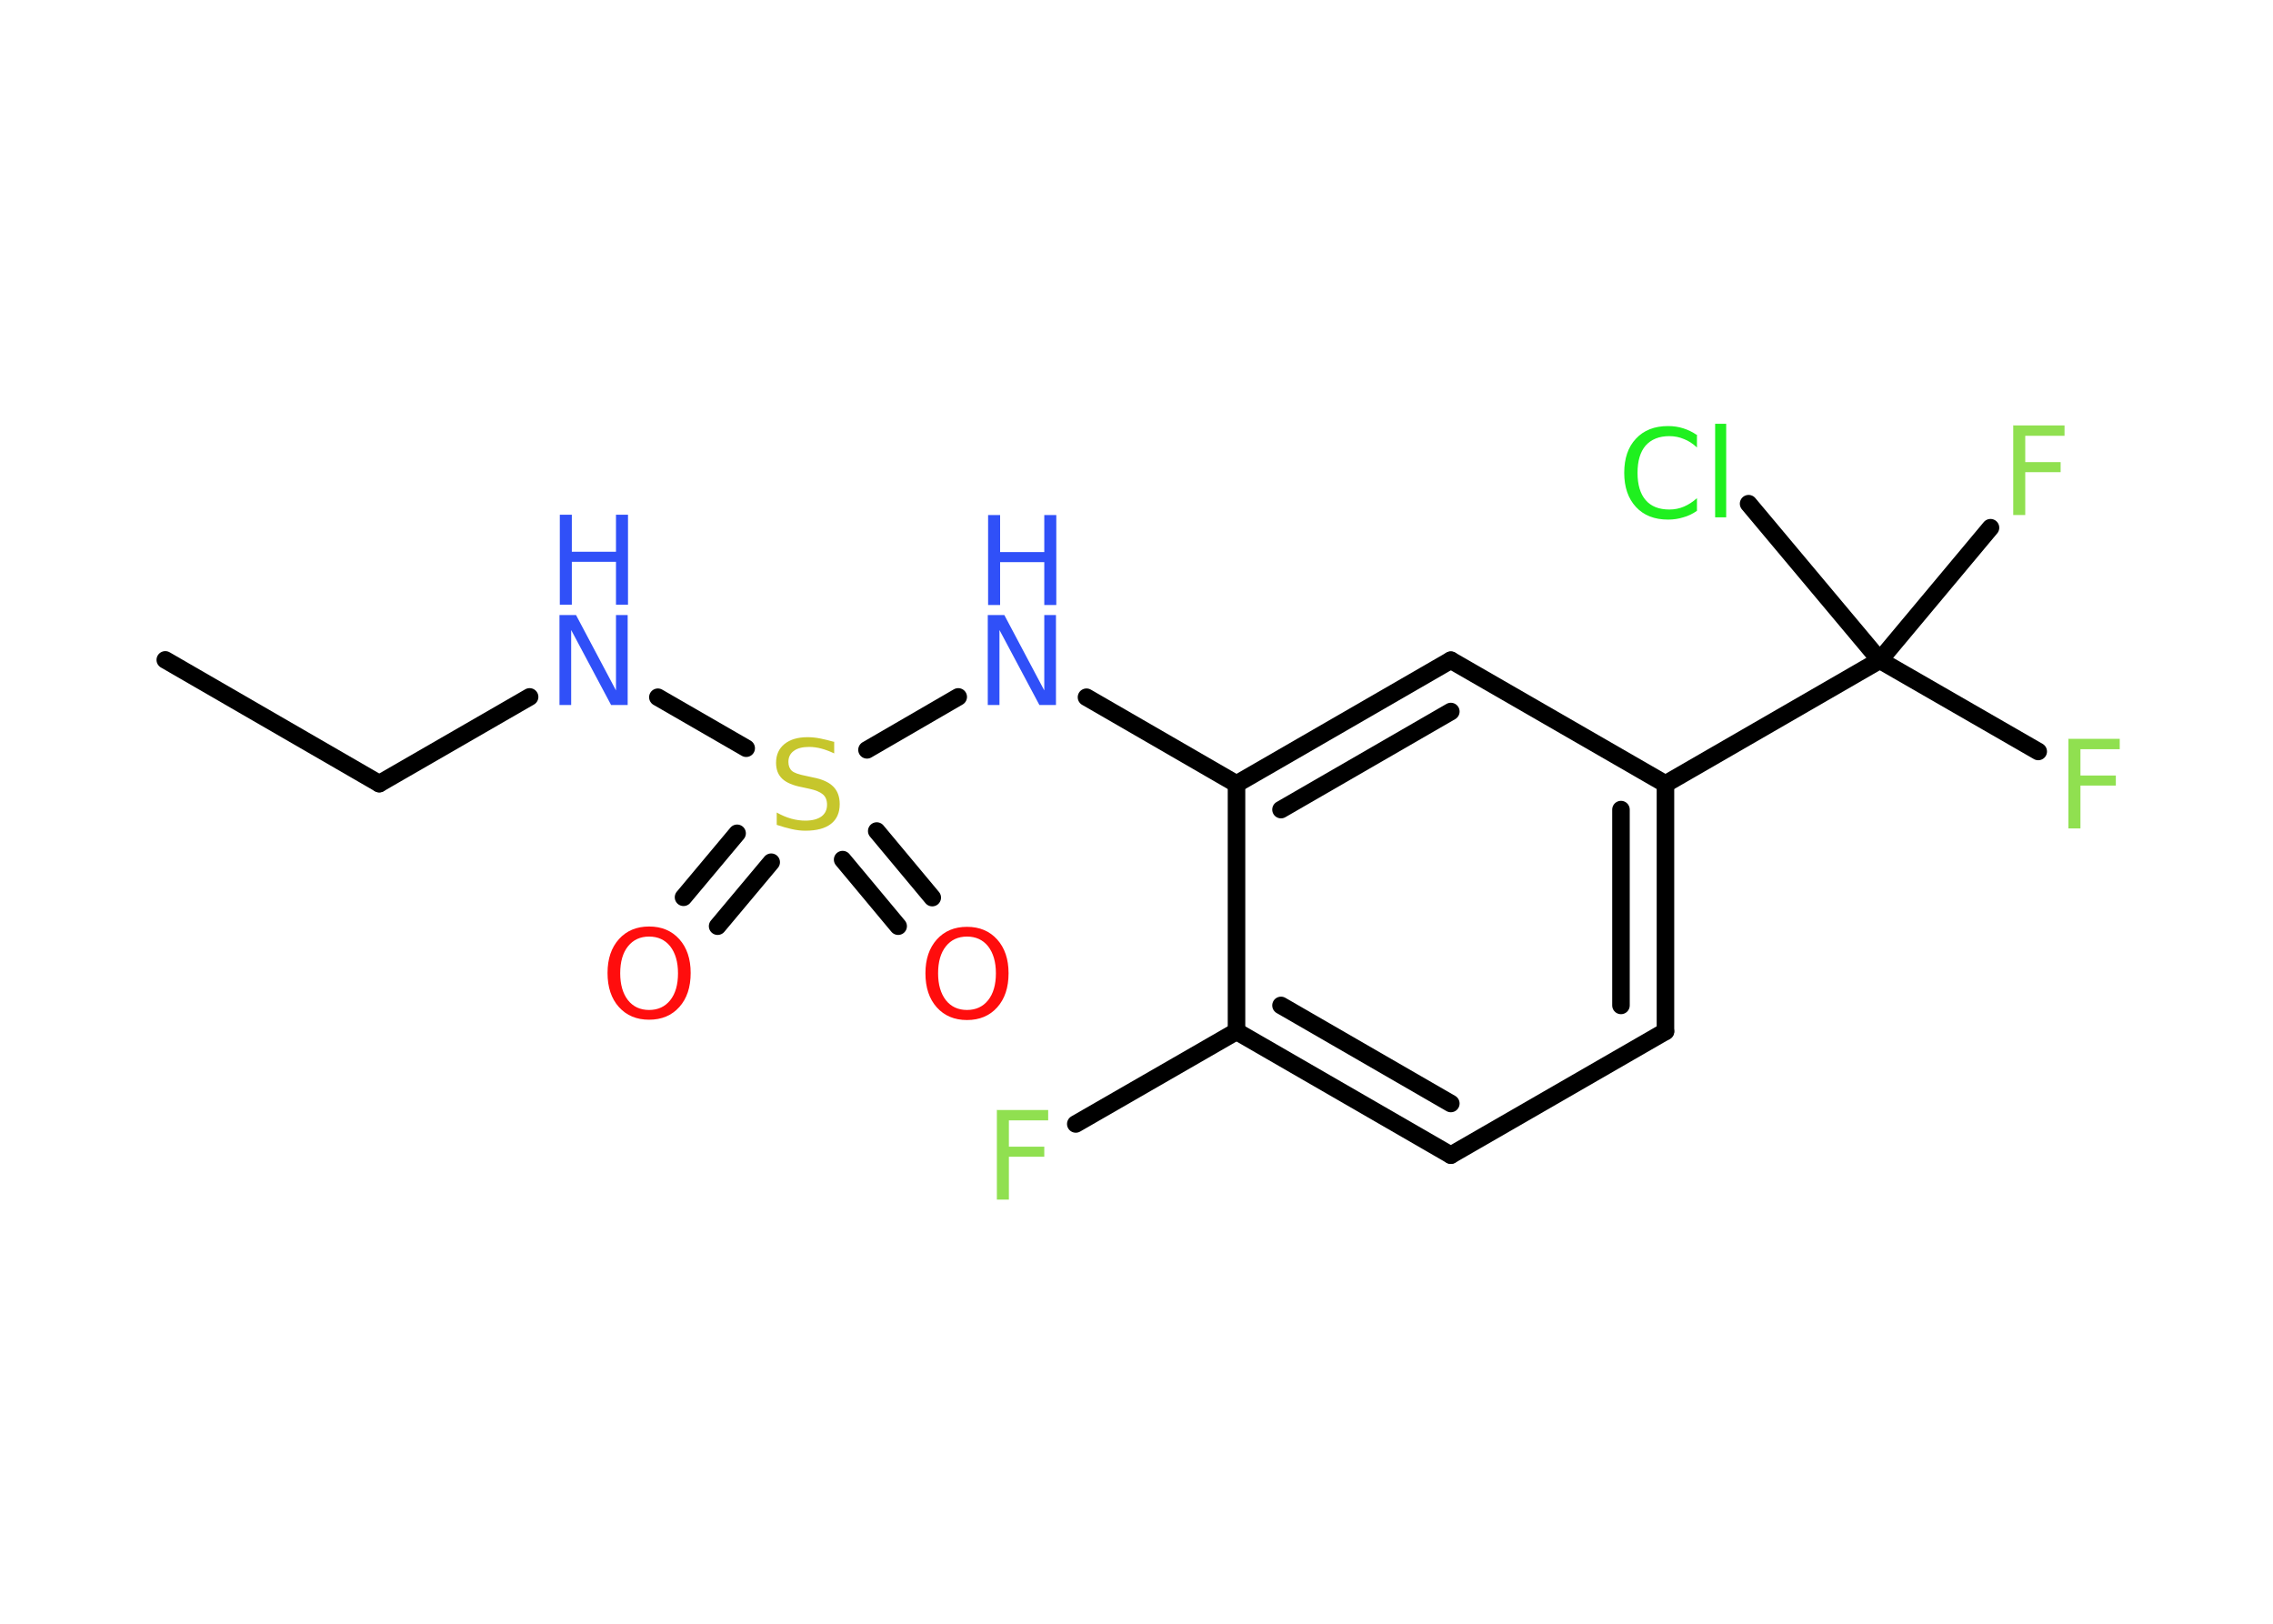 <?xml version='1.0' encoding='UTF-8'?>
<!DOCTYPE svg PUBLIC "-//W3C//DTD SVG 1.1//EN" "http://www.w3.org/Graphics/SVG/1.1/DTD/svg11.dtd">
<svg version='1.2' xmlns='http://www.w3.org/2000/svg' xmlns:xlink='http://www.w3.org/1999/xlink' width='70.0mm' height='50.0mm' viewBox='0 0 70.0 50.0'>
  <desc>Generated by the Chemistry Development Kit (http://github.com/cdk)</desc>
  <g stroke-linecap='round' stroke-linejoin='round' stroke='#000000' stroke-width='.54' fill='#3050F8'>
    <rect x='.0' y='.0' width='70.0' height='50.0' fill='#FFFFFF' stroke='none'/>
    <g id='mol1' class='mol'>
      <line id='mol1bnd1' class='bond' x1='5.09' y1='20.32' x2='11.68' y2='24.13'/>
      <line id='mol1bnd2' class='bond' x1='11.68' y1='24.13' x2='16.31' y2='21.46'/>
      <line id='mol1bnd3' class='bond' x1='20.26' y1='21.47' x2='22.98' y2='23.04'/>
      <g id='mol1bnd4' class='bond'>
        <line x1='23.75' y1='26.55' x2='22.1' y2='28.52'/>
        <line x1='22.7' y1='25.66' x2='21.05' y2='27.63'/>
      </g>
      <g id='mol1bnd5' class='bond'>
        <line x1='27.0' y1='25.59' x2='28.71' y2='27.64'/>
        <line x1='25.95' y1='26.47' x2='27.66' y2='28.52'/>
      </g>
      <line id='mol1bnd6' class='bond' x1='26.7' y1='23.09' x2='29.51' y2='21.46'/>
      <line id='mol1bnd7' class='bond' x1='33.46' y1='21.47' x2='38.08' y2='24.14'/>
      <g id='mol1bnd8' class='bond'>
        <line x1='44.68' y1='20.33' x2='38.08' y2='24.14'/>
        <line x1='44.68' y1='21.91' x2='39.45' y2='24.93'/>
      </g>
      <line id='mol1bnd9' class='bond' x1='44.68' y1='20.33' x2='51.29' y2='24.14'/>
      <line id='mol1bnd10' class='bond' x1='51.29' y1='24.14' x2='57.89' y2='20.33'/>
      <line id='mol1bnd11' class='bond' x1='57.89' y1='20.33' x2='62.77' y2='23.14'/>
      <line id='mol1bnd12' class='bond' x1='57.89' y1='20.33' x2='61.3' y2='16.25'/>
      <line id='mol1bnd13' class='bond' x1='57.89' y1='20.33' x2='53.85' y2='15.51'/>
      <g id='mol1bnd14' class='bond'>
        <line x1='51.29' y1='31.76' x2='51.29' y2='24.14'/>
        <line x1='49.92' y1='30.96' x2='49.92' y2='24.93'/>
      </g>
      <line id='mol1bnd15' class='bond' x1='51.29' y1='31.76' x2='44.68' y2='35.57'/>
      <g id='mol1bnd16' class='bond'>
        <line x1='38.08' y1='31.76' x2='44.68' y2='35.57'/>
        <line x1='39.45' y1='30.96' x2='44.68' y2='33.98'/>
      </g>
      <line id='mol1bnd17' class='bond' x1='38.08' y1='24.14' x2='38.08' y2='31.76'/>
      <line id='mol1bnd18' class='bond' x1='38.08' y1='31.76' x2='33.13' y2='34.61'/>
      <g id='mol1atm3' class='atom'>
        <path d='M17.24 18.94h.5l1.23 2.32v-2.32h.36v2.77h-.51l-1.23 -2.31v2.31h-.36v-2.77z' stroke='none'/>
        <path d='M17.24 15.85h.37v1.14h1.36v-1.14h.37v2.77h-.37v-1.32h-1.36v1.32h-.37v-2.77z' stroke='none'/>
      </g>
      <path id='mol1atm4' class='atom' d='M25.69 22.84v.36q-.21 -.1 -.4 -.15q-.19 -.05 -.37 -.05q-.31 .0 -.47 .12q-.17 .12 -.17 .34q.0 .18 .11 .28q.11 .09 .42 .15l.23 .05q.42 .08 .62 .28q.2 .2 .2 .54q.0 .4 -.27 .61q-.27 .21 -.79 .21q-.2 .0 -.42 -.05q-.22 -.05 -.46 -.13v-.38q.23 .13 .45 .19q.22 .06 .43 .06q.32 .0 .5 -.13q.17 -.13 .17 -.36q.0 -.21 -.13 -.32q-.13 -.11 -.41 -.17l-.23 -.05q-.42 -.08 -.61 -.26q-.19 -.18 -.19 -.49q.0 -.37 .26 -.58q.26 -.21 .71 -.21q.19 .0 .39 .04q.2 .04 .41 .1z' stroke='none' fill='#C6C62C'/>
      <path id='mol1atm5' class='atom' d='M19.99 28.84q-.41 .0 -.65 .3q-.24 .3 -.24 .83q.0 .52 .24 .83q.24 .3 .65 .3q.41 .0 .65 -.3q.24 -.3 .24 -.83q.0 -.52 -.24 -.83q-.24 -.3 -.65 -.3zM19.99 28.53q.58 .0 .93 .39q.35 .39 .35 1.04q.0 .66 -.35 1.05q-.35 .39 -.93 .39q-.58 .0 -.93 -.39q-.35 -.39 -.35 -1.05q.0 -.65 .35 -1.04q.35 -.39 .93 -.39z' stroke='none' fill='#FF0D0D'/>
      <path id='mol1atm6' class='atom' d='M29.78 28.84q-.41 .0 -.65 .3q-.24 .3 -.24 .83q.0 .52 .24 .83q.24 .3 .65 .3q.41 .0 .65 -.3q.24 -.3 .24 -.83q.0 -.52 -.24 -.83q-.24 -.3 -.65 -.3zM29.78 28.54q.58 .0 .93 .39q.35 .39 .35 1.04q.0 .66 -.35 1.05q-.35 .39 -.93 .39q-.58 .0 -.93 -.39q-.35 -.39 -.35 -1.05q.0 -.65 .35 -1.04q.35 -.39 .93 -.39z' stroke='none' fill='#FF0D0D'/>
      <g id='mol1atm7' class='atom'>
        <path d='M30.43 18.94h.5l1.23 2.32v-2.32h.36v2.77h-.51l-1.23 -2.31v2.31h-.36v-2.77z' stroke='none'/>
        <path d='M30.43 15.86h.37v1.14h1.36v-1.14h.37v2.77h-.37v-1.32h-1.36v1.32h-.37v-2.77z' stroke='none'/>
      </g>
      <path id='mol1atm12' class='atom' d='M63.69 22.75h1.59v.32h-1.21v.81h1.09v.31h-1.09v1.32h-.37v-2.77z' stroke='none' fill='#90E050'/>
      <path id='mol1atm13' class='atom' d='M61.99 13.1h1.59v.32h-1.21v.81h1.09v.31h-1.09v1.32h-.37v-2.77z' stroke='none' fill='#90E050'/>
      <path id='mol1atm14' class='atom' d='M52.26 13.38v.4q-.19 -.18 -.4 -.26q-.21 -.09 -.45 -.09q-.47 .0 -.73 .29q-.25 .29 -.25 .84q.0 .55 .25 .84q.25 .29 .73 .29q.24 .0 .45 -.09q.21 -.09 .4 -.26v.39q-.2 .14 -.42 .2q-.22 .07 -.47 .07q-.63 .0 -.99 -.39q-.36 -.39 -.36 -1.05q.0 -.67 .36 -1.05q.36 -.39 .99 -.39q.25 .0 .47 .07q.22 .07 .41 .2zM52.82 13.05h.34v2.88h-.34v-2.88z' stroke='none' fill='#1FF01F'/>
      <path id='mol1atm18' class='atom' d='M30.69 34.18h1.59v.32h-1.21v.81h1.09v.31h-1.09v1.32h-.37v-2.77z' stroke='none' fill='#90E050'/>
    </g>
  </g>
</svg>
